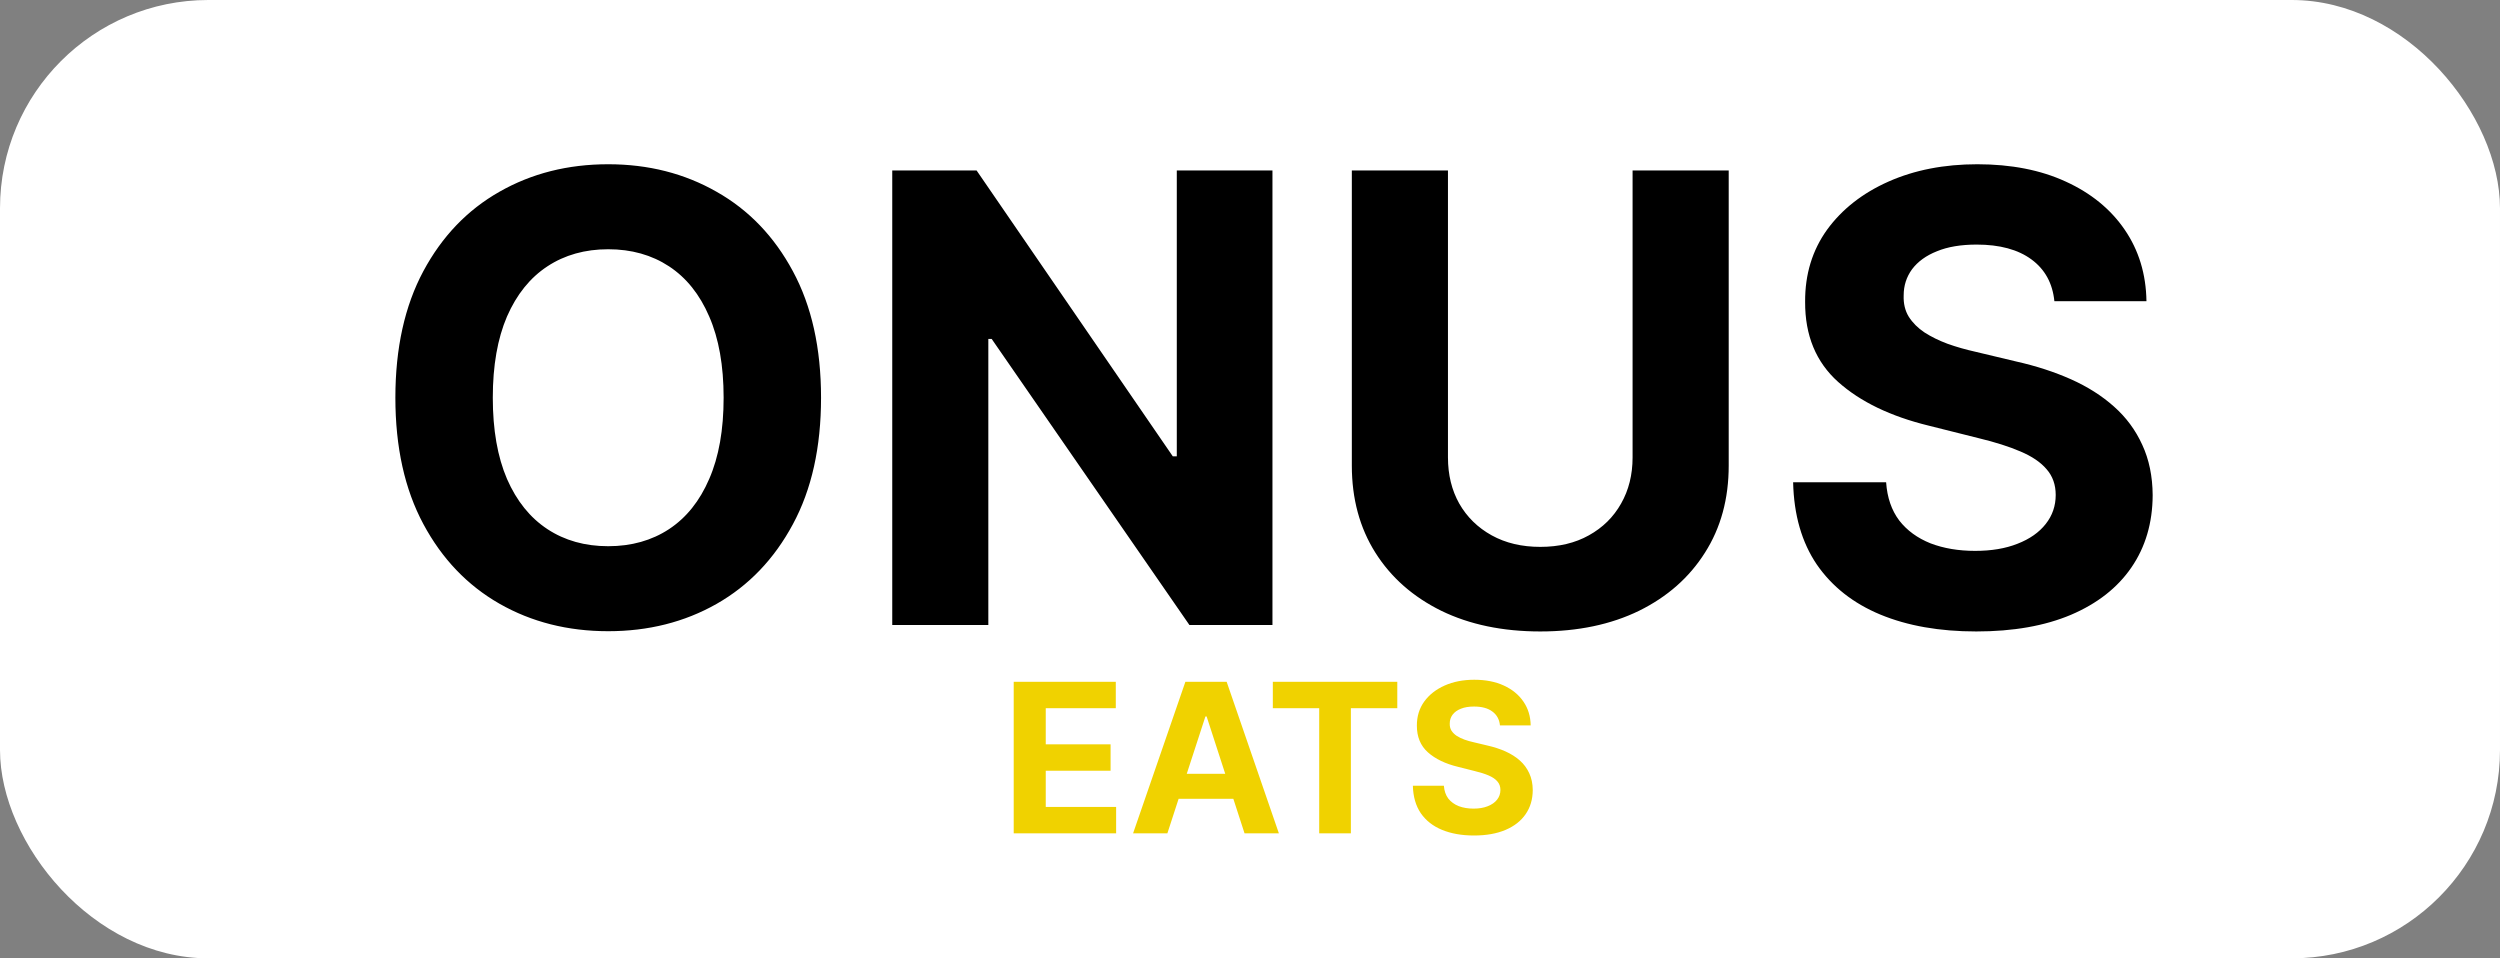 <svg width="60" height="23" viewBox="0 0 60 23" fill="none" xmlns="http://www.w3.org/2000/svg">
<rect x="0" y="0" width="60" height="23" fill="#808080" stroke="none"/>
<rect width="60" height="23" rx="5" fill="white"/>
<path d="M19.705 9.545C19.705 10.735 19.48 11.747 19.029 12.582C18.581 13.416 17.971 14.054 17.197 14.494C16.426 14.931 15.559 15.149 14.597 15.149C13.628 15.149 12.758 14.929 11.987 14.489C11.216 14.048 10.607 13.411 10.16 12.576C9.713 11.742 9.489 10.732 9.489 9.545C9.489 8.356 9.713 7.344 10.16 6.509C10.607 5.675 11.216 5.039 11.987 4.602C12.758 4.162 13.628 3.942 14.597 3.942C15.559 3.942 16.426 4.162 17.197 4.602C17.971 5.039 18.581 5.675 19.029 6.509C19.48 7.344 19.705 8.356 19.705 9.545ZM17.367 9.545C17.367 8.775 17.252 8.125 17.021 7.596C16.794 7.067 16.472 6.665 16.057 6.392C15.641 6.119 15.155 5.982 14.597 5.982C14.04 5.982 13.553 6.119 13.138 6.392C12.722 6.665 12.399 7.067 12.168 7.596C11.941 8.125 11.827 8.775 11.827 9.545C11.827 10.316 11.941 10.966 12.168 11.495C12.399 12.024 12.722 12.425 13.138 12.699C13.553 12.972 14.04 13.109 14.597 13.109C15.155 13.109 15.641 12.972 16.057 12.699C16.472 12.425 16.794 12.024 17.021 11.495C17.252 10.966 17.367 10.316 17.367 9.545ZM30.539 4.091V15H28.546L23.8 8.134H23.72V15H21.414V4.091H23.438L28.147 10.952H28.243V4.091H30.539ZM39.182 4.091H41.489V11.175C41.489 11.971 41.299 12.667 40.919 13.264C40.543 13.86 40.015 14.325 39.337 14.659C38.659 14.989 37.869 15.155 36.967 15.155C36.061 15.155 35.269 14.989 34.591 14.659C33.913 14.325 33.385 13.86 33.009 13.264C32.633 12.667 32.444 11.971 32.444 11.175V4.091H34.751V10.978C34.751 11.394 34.841 11.763 35.022 12.086C35.207 12.409 35.466 12.663 35.8 12.848C36.134 13.033 36.523 13.125 36.967 13.125C37.414 13.125 37.803 13.033 38.133 12.848C38.467 12.663 38.724 12.409 38.906 12.086C39.09 11.763 39.182 11.394 39.182 10.978V4.091ZM49.305 7.228C49.262 6.799 49.079 6.465 48.756 6.227C48.433 5.989 47.994 5.87 47.44 5.87C47.064 5.87 46.746 5.923 46.487 6.03C46.227 6.133 46.029 6.277 45.89 6.461C45.755 6.646 45.688 6.855 45.688 7.09C45.681 7.285 45.721 7.456 45.81 7.601C45.903 7.747 46.029 7.873 46.188 7.979C46.348 8.082 46.533 8.173 46.742 8.251C46.952 8.326 47.176 8.39 47.414 8.443L48.394 8.677C48.87 8.784 49.306 8.926 49.704 9.103C50.102 9.281 50.446 9.499 50.737 9.759C51.029 10.018 51.254 10.323 51.414 10.675C51.577 11.026 51.661 11.429 51.664 11.884C51.661 12.552 51.49 13.13 51.153 13.62C50.819 14.107 50.336 14.485 49.704 14.755C49.076 15.021 48.317 15.155 47.43 15.155C46.549 15.155 45.782 15.02 45.129 14.75C44.479 14.48 43.971 14.08 43.605 13.551C43.243 13.018 43.053 12.36 43.035 11.575H45.267C45.292 11.941 45.397 12.246 45.581 12.491C45.769 12.733 46.02 12.915 46.332 13.04C46.648 13.161 47.005 13.221 47.403 13.221C47.794 13.221 48.133 13.164 48.42 13.05C48.712 12.937 48.937 12.779 49.097 12.576C49.257 12.374 49.337 12.141 49.337 11.879C49.337 11.633 49.264 11.428 49.118 11.261C48.976 11.094 48.767 10.952 48.49 10.835C48.216 10.717 47.881 10.611 47.483 10.515L46.295 10.217C45.375 9.993 44.649 9.643 44.116 9.167C43.584 8.691 43.319 8.05 43.323 7.244C43.319 6.584 43.495 6.007 43.85 5.513C44.209 5.02 44.701 4.634 45.326 4.357C45.951 4.08 46.661 3.942 47.456 3.942C48.266 3.942 48.973 4.08 49.576 4.357C50.184 4.634 50.656 5.02 50.993 5.513C51.331 6.007 51.505 6.578 51.515 7.228H49.305Z" fill="black"/>
<path d="M24.329 20V16.364H26.779V16.997H25.098V17.864H26.654V18.498H25.098V19.366H26.787V20H24.329ZM28.017 20H27.194L28.449 16.364H29.44L30.693 20H29.869L28.959 17.195H28.93L28.017 20ZM27.966 18.571H29.912V19.171H27.966V18.571ZM30.548 16.997V16.364H33.535V16.997H32.421V20H31.661V16.997H30.548ZM35.999 17.409C35.985 17.266 35.924 17.155 35.816 17.076C35.709 16.996 35.562 16.957 35.378 16.957C35.252 16.957 35.146 16.974 35.06 17.01C34.974 17.044 34.907 17.092 34.861 17.154C34.816 17.215 34.794 17.285 34.794 17.363C34.791 17.428 34.805 17.485 34.834 17.534C34.865 17.582 34.907 17.624 34.96 17.66C35.014 17.694 35.075 17.724 35.145 17.75C35.215 17.775 35.289 17.797 35.369 17.814L35.696 17.892C35.854 17.928 36 17.975 36.132 18.034C36.265 18.094 36.38 18.166 36.477 18.253C36.574 18.339 36.649 18.441 36.702 18.558C36.757 18.675 36.785 18.81 36.786 18.961C36.785 19.184 36.728 19.377 36.615 19.54C36.504 19.702 36.343 19.828 36.132 19.918C35.923 20.007 35.67 20.052 35.374 20.052C35.081 20.052 34.825 20.006 34.607 19.916C34.391 19.827 34.221 19.693 34.099 19.517C33.979 19.34 33.915 19.12 33.909 18.858H34.653C34.662 18.98 34.697 19.082 34.758 19.164C34.821 19.244 34.904 19.305 35.008 19.347C35.114 19.387 35.233 19.407 35.365 19.407C35.495 19.407 35.608 19.388 35.704 19.35C35.801 19.312 35.877 19.26 35.93 19.192C35.983 19.125 36.01 19.047 36.01 18.959C36.01 18.878 35.986 18.809 35.937 18.754C35.89 18.698 35.82 18.651 35.727 18.611C35.636 18.572 35.525 18.537 35.392 18.505L34.996 18.405C34.689 18.331 34.447 18.214 34.27 18.056C34.092 17.897 34.004 17.683 34.005 17.415C34.004 17.195 34.063 17.002 34.181 16.838C34.3 16.673 34.465 16.545 34.673 16.452C34.881 16.36 35.118 16.314 35.383 16.314C35.653 16.314 35.889 16.36 36.09 16.452C36.292 16.545 36.45 16.673 36.562 16.838C36.675 17.002 36.733 17.193 36.736 17.409H35.999Z" fill="#F0D200"/>
</svg>

